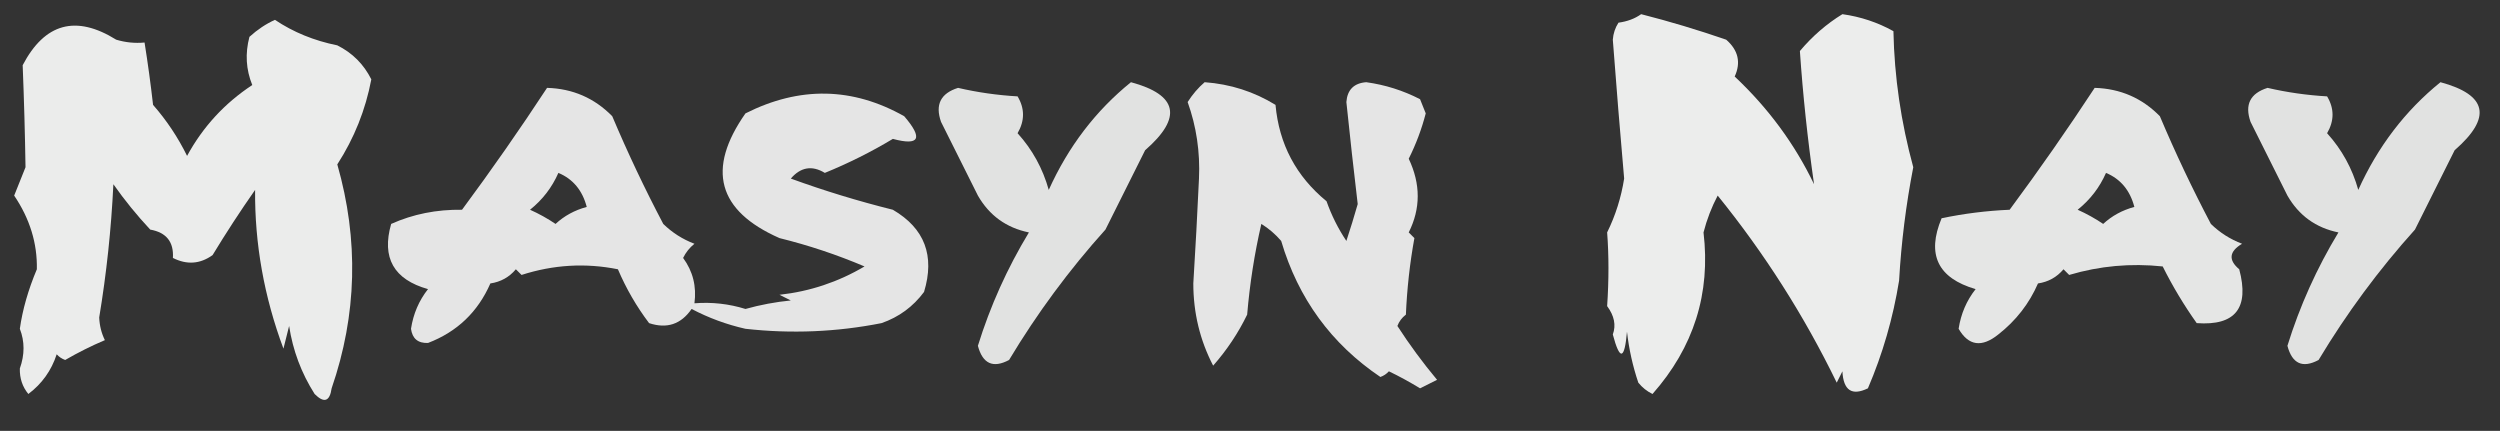 <?xml version="1.0" encoding="UTF-8"?>
<!DOCTYPE svg PUBLIC "-//W3C//DTD SVG 1.1//EN" "http://www.w3.org/Graphics/SVG/1.1/DTD/svg11.dtd">
<svg xmlns="http://www.w3.org/2000/svg" version="1.1" width="441px" height="76px" style="shape-rendering:geometricPrecision; text-rendering:geometricPrecision; image-rendering:optimizeQuality; fill-rule:evenodd; clip-rule:evenodd" xmlns:xlink="http://www.w3.org/1999/xlink">
<rect width="100%" height="100%" fill="#333333" stroke="none"/>
<g><path style="opacity:0.911" fill="#fefffe" d="M 289.5,2.5 C 294.541,3.787 299.541,5.287 304.5,7C 306.631,8.857 307.131,11.023 306,13.5C 311.914,19.057 316.581,25.39 320,32.5C 318.857,24.521 318.024,16.687 317.5,9C 319.697,6.386 322.197,4.22 325,2.5C 328.227,2.953 331.227,3.953 334,5.5C 334.161,13.541 335.328,21.541 337.5,29.5C 336.217,36.11 335.384,42.776 335,49.5C 333.931,56.117 332.098,62.45 329.5,68.5C 326.674,69.871 325.174,68.871 325,65.5C 324.667,66.167 324.333,66.833 324,67.5C 318.274,55.72 311.274,44.72 303,34.5C 301.92,36.553 301.086,38.72 300.5,41C 301.779,51.765 298.779,61.265 291.5,69.5C 290.522,69.023 289.689,68.357 289,67.5C 288.012,64.576 287.346,61.575 287,58.5C 286.572,63.498 285.739,63.665 284.5,59C 285.097,57.372 284.763,55.705 283.5,54C 283.81,49.403 283.81,45.07 283.5,41C 284.974,38.01 285.974,34.843 286.5,31.5C 285.786,23.359 285.12,15.192 284.5,7C 284.585,5.893 284.919,4.893 285.5,4C 287.058,3.79 288.391,3.29 289.5,2.5 Z"/></g>
<g><path style="opacity:0.903" fill="#fefffe" d="M 48.5,3.5 C 51.738,5.675 55.404,7.175 59.5,8C 62.167,9.333 64.167,11.333 65.5,14C 64.481,19.388 62.481,24.388 59.5,29C 63.312,42.341 62.978,55.508 58.5,68.5C 58.167,70.833 57.167,71.167 55.5,69.5C 53.156,65.813 51.656,61.813 51,57.5C 50.667,58.833 50.333,60.167 50,61.5C 46.585,52.336 44.919,43.002 45,33.5C 42.376,37.248 39.876,41.081 37.5,45C 35.301,46.583 32.968,46.75 30.5,45.5C 30.675,42.671 29.342,41.005 26.5,40.5C 24.144,37.978 21.977,35.312 20,32.5C 19.624,40.383 18.791,48.216 17.5,56C 17.559,57.436 17.892,58.769 18.5,60C 16.102,61.018 13.769,62.185 11.5,63.5C 10.914,63.291 10.414,62.957 10,62.5C 9.07,65.362 7.403,67.695 5,69.5C 3.954,68.228 3.454,66.728 3.5,65C 4.369,62.562 4.369,60.229 3.5,58C 3.972,54.635 4.972,51.135 6.5,47.5C 6.597,42.926 5.264,38.592 2.5,34.5C 3.167,32.833 3.833,31.167 4.5,29.5C 4.413,23.746 4.246,17.746 4,11.5C 7.889,4.077 13.389,2.577 20.5,7C 22.134,7.494 23.801,7.66 25.5,7.5C 26.08,11.142 26.58,14.809 27,18.5C 29.392,21.228 31.392,24.228 33,27.5C 35.785,22.381 39.618,18.214 44.5,15C 43.389,12.263 43.223,9.429 44,6.5C 45.409,5.219 46.909,4.219 48.5,3.5 Z"/></g>
<g><path style="opacity:0.856" fill="#fefffe" d="M 199.5,14.5 C 207.783,16.741 208.616,20.741 202,26.5C 199.651,31.198 197.318,35.864 195,40.5C 188.613,47.594 182.947,55.261 178,63.5C 175.175,65.006 173.342,64.173 172.5,61C 174.68,53.973 177.68,47.306 181.5,41C 177.52,40.186 174.52,38.019 172.5,34.5C 170.333,30.167 168.167,25.833 166,21.5C 164.925,18.469 165.925,16.469 169,15.5C 172.411,16.293 175.911,16.793 179.5,17C 180.78,19.132 180.78,21.298 179.5,23.5C 182.109,26.383 183.942,29.717 185,33.5C 188.444,25.866 193.278,19.532 199.5,14.5 Z"/></g>
<g><path style="opacity:0.871" fill="#fefffe" d="M 212.5,14.5 C 217.037,14.833 221.204,16.166 225,18.5C 225.628,25.423 228.628,31.089 234,35.5C 234.885,38 236.052,40.333 237.5,42.5C 238.221,40.314 238.887,38.147 239.5,36C 238.793,30.045 238.126,24.045 237.5,18C 237.666,15.836 238.833,14.669 241,14.5C 244.346,14.961 247.512,15.961 250.5,17.5C 250.833,18.333 251.167,19.167 251.5,20C 250.786,22.764 249.786,25.431 248.5,28C 250.615,32.455 250.615,36.788 248.5,41C 248.833,41.333 249.167,41.667 249.5,42C 248.697,46.414 248.197,50.914 248,55.5C 247.308,56.025 246.808,56.692 246.5,57.5C 248.64,60.807 250.974,63.974 253.5,67C 252.5,67.5 251.5,68 250.5,68.5C 248.622,67.358 246.788,66.358 245,65.5C 244.586,65.957 244.086,66.291 243.5,66.5C 234.838,60.656 229.004,52.656 226,42.5C 224.981,41.313 223.814,40.313 222.5,39.5C 221.285,44.779 220.452,50.112 220,55.5C 218.423,58.751 216.423,61.751 214,64.5C 211.67,60.013 210.504,55.18 210.5,50C 210.883,43.836 211.217,37.669 211.5,31.5C 211.713,26.812 211.046,22.312 209.5,18C 210.365,16.641 211.365,15.475 212.5,14.5 Z"/></g>
<g><path style="opacity:0.856" fill="#fefffe" d="M 430.5,14.5 C 438.783,16.741 439.616,20.741 433,26.5C 430.651,31.198 428.318,35.864 426,40.5C 419.613,47.594 413.947,55.261 409,63.5C 406.175,65.006 404.342,64.173 403.5,61C 405.68,53.973 408.68,47.306 412.5,41C 408.52,40.186 405.52,38.019 403.5,34.5C 401.333,30.167 399.167,25.833 397,21.5C 395.925,18.469 396.925,16.469 400,15.5C 403.411,16.293 406.911,16.793 410.5,17C 411.78,19.132 411.78,21.298 410.5,23.5C 413.109,26.383 414.942,29.717 416,33.5C 419.444,25.866 424.278,19.532 430.5,14.5 Z"/></g>
<g><path style="opacity:0.871" fill="#fefffe" d="M 96.5,15.5 C 101.031,15.634 104.864,17.3 108,20.5C 110.727,26.954 113.727,33.288 117,39.5C 118.579,41.041 120.413,42.208 122.5,43C 121.643,43.689 120.977,44.522 120.5,45.5C 122.229,47.851 122.896,50.518 122.5,53.5C 125.579,53.26 128.579,53.593 131.5,54.5C 134.109,53.77 136.776,53.27 139.5,53C 138.833,52.667 138.167,52.333 137.5,52C 142.867,51.409 147.867,49.742 152.5,47C 147.637,44.934 142.637,43.268 137.5,42C 126.587,37.186 124.587,29.853 131.5,20C 141.044,15.191 150.377,15.358 159.5,20.5C 162.874,24.428 162.207,25.761 157.5,24.5C 153.678,26.795 149.678,28.795 145.5,30.5C 143.249,29.135 141.249,29.469 139.5,31.5C 145.34,33.63 151.34,35.464 157.5,37C 163.109,40.277 164.942,45.11 163,51.5C 161.062,54.106 158.562,55.939 155.5,57C 147.579,58.568 139.579,58.901 131.5,58C 128.165,57.247 124.998,56.081 122,54.5C 120.136,57.207 117.636,58.041 114.5,57C 112.288,54.079 110.455,50.912 109,47.5C 103.281,46.356 97.615,46.689 92,48.5C 91.667,48.167 91.333,47.833 91,47.5C 89.829,48.893 88.329,49.727 86.5,50C 84.298,55.035 80.632,58.535 75.5,60.5C 73.734,60.566 72.734,59.732 72.5,58C 72.903,55.359 73.903,53.026 75.5,51C 69.457,49.303 67.29,45.469 69,39.5C 72.852,37.77 77.018,36.937 81.5,37C 86.72,29.953 91.72,22.787 96.5,15.5 Z M 98.5,30.5 C 101.068,31.574 102.735,33.574 103.5,36.5C 101.363,37.08 99.53,38.08 98,39.5C 96.581,38.54 95.081,37.706 93.5,37C 95.704,35.236 97.371,33.069 98.5,30.5 Z"/></g>
<g><path style="opacity:0.878" fill="#fefffe" d="M 369.5,15.5 C 374.031,15.634 377.864,17.3 381,20.5C 383.727,26.954 386.727,33.288 390,39.5C 391.579,41.041 393.413,42.208 395.5,43C 393.216,44.363 393.049,45.863 395,47.5C 396.824,54.328 394.324,57.494 387.5,57C 385.248,53.832 383.248,50.499 381.5,47C 375.873,46.404 370.373,46.904 365,48.5C 364.667,48.167 364.333,47.833 364,47.5C 362.829,48.893 361.329,49.727 359.5,50C 357.959,53.55 355.626,56.55 352.5,59C 349.584,61.343 347.25,61.01 345.5,58C 345.903,55.359 346.903,53.026 348.5,51C 341.821,49.058 339.821,44.891 342.5,38.5C 346.459,37.673 350.459,37.173 354.5,37C 359.72,29.953 364.72,22.787 369.5,15.5 Z M 371.5,30.5 C 374.068,31.574 375.735,33.574 376.5,36.5C 374.363,37.08 372.53,38.08 371,39.5C 369.581,38.54 368.081,37.706 366.5,37C 368.704,35.236 370.371,33.069 371.5,30.5 Z"/></g>
</svg>
